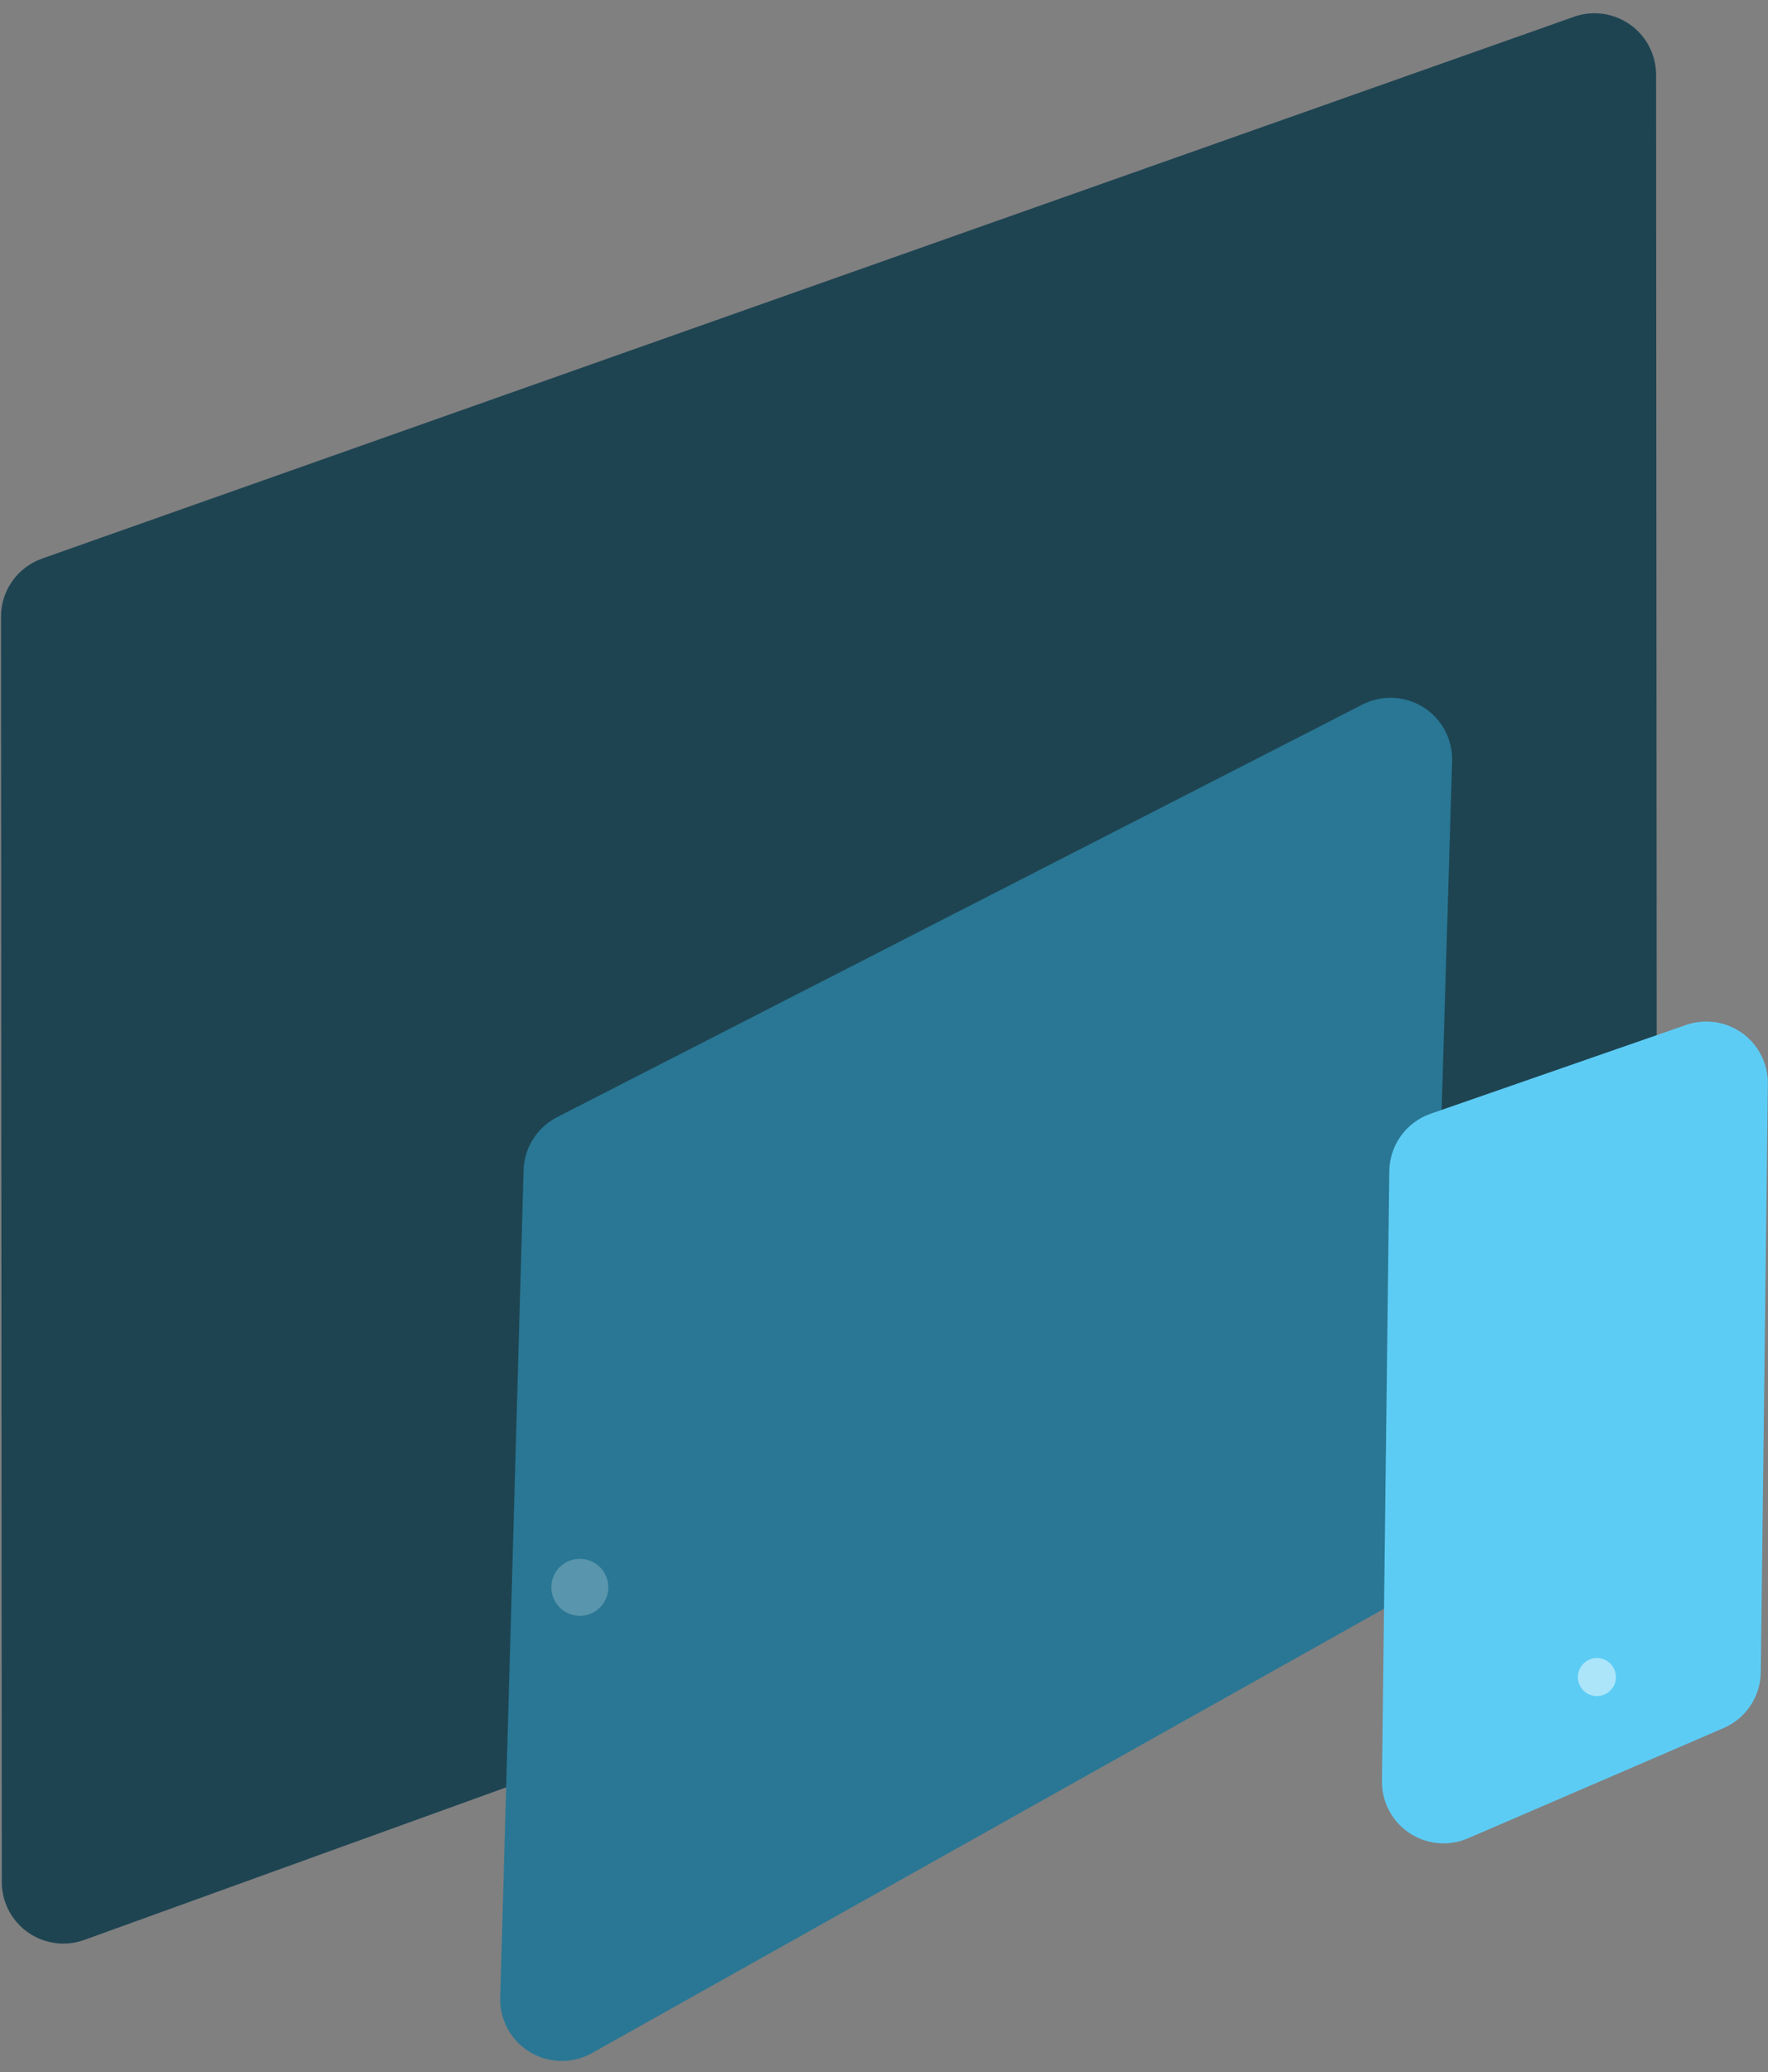<?xml version="1.0" encoding="UTF-8"?>
<svg width="93px" height="109px" viewBox="0 0 93 109" version="1.1" xmlns="http://www.w3.org/2000/svg" xmlns:xlink="http://www.w3.org/1999/xlink">
    <rect x="0" y="0" width="93" height="109" fill="#808080" stroke="none"/>
    <!-- Generator: Sketch 53 (72520) - https://sketchapp.com -->
    <title>Group 10</title>
    <desc>Created with Sketch.</desc>
    <g id="Get-Started" stroke="none" stroke-width="1" fill="none" fill-rule="evenodd">
        <g id="Get-Started---Desktop-984" transform="translate(-278, -646)" fill-rule="nonzero">
            <g id="Group-15" transform="translate(232, 610)">
                <g id="Group-10" transform="translate(16, 24)">
                    <g id="Group-9" fill="#1E4452">
                        <path d="M46.621,25.031 L131.357,36.22 C133.131,36.455 134.379,38.083 134.145,39.857 C134.097,40.221 133.987,40.574 133.821,40.902 L103.929,99.656 C103.31,100.873 101.995,101.571 100.64,101.402 L15.613,90.784 C13.838,90.562 12.578,88.943 12.8,87.167 C12.846,86.795 12.957,86.434 13.127,86.1 L43.309,26.774 C43.932,25.55 45.259,24.851 46.621,25.031 Z" id="Rectangle" transform="translate(73.474, 63.215) rotate(-27) translate(-73.474, -63.215) "></path>
                    </g>
                    <g id="Group-8" transform="translate(35, 45)">
                        <path d="M32.968,17.263 L80.568,17.157 C82.358,17.153 83.812,18.601 83.816,20.39 C83.817,20.937 83.68,21.475 83.417,21.954 L63.479,58.34 C62.933,59.337 61.903,59.975 60.767,60.02 L12.25,61.963 C10.462,62.034 8.954,60.643 8.883,58.855 C8.859,58.269 8.995,57.688 9.276,57.174 L30.131,18.951 C30.697,17.913 31.785,17.266 32.968,17.263 Z" id="Rectangle-Copy-5" fill="#297794" transform="translate(46.348, 39.561) rotate(-27) translate(-46.348, -39.561) "></path>
                        <circle id="Oval-Copy" fill="#FFFFFF" opacity="0.224" cx="25.5" cy="50.5" r="1.5"></circle>
                    </g>
                    <g id="Group-5" transform="translate(88, 62)">
                        <path d="M25.467,7.024 L39.556,8.962 C41.328,9.206 42.568,10.841 42.324,12.613 C42.273,12.985 42.158,13.345 41.983,13.677 L27.601,41.086 C27.006,42.219 25.801,42.896 24.524,42.814 L9.91,41.877 C8.124,41.762 6.769,40.222 6.884,38.436 C6.913,37.983 7.037,37.54 7.248,37.138 L22.156,8.729 C22.79,7.52 24.114,6.838 25.467,7.024 Z" id="Rectangle-Copy-4" fill="#5DCCF5" transform="translate(24.616, 24.907) rotate(-27) translate(-24.616, -24.907) "></path>
                        <ellipse id="Oval" fill="#FFFFFF" opacity="0.485" cx="26" cy="38.22" rx="1" ry="1"></ellipse>
                    </g>
                </g>
            </g>
        </g>
    </g>
</svg>